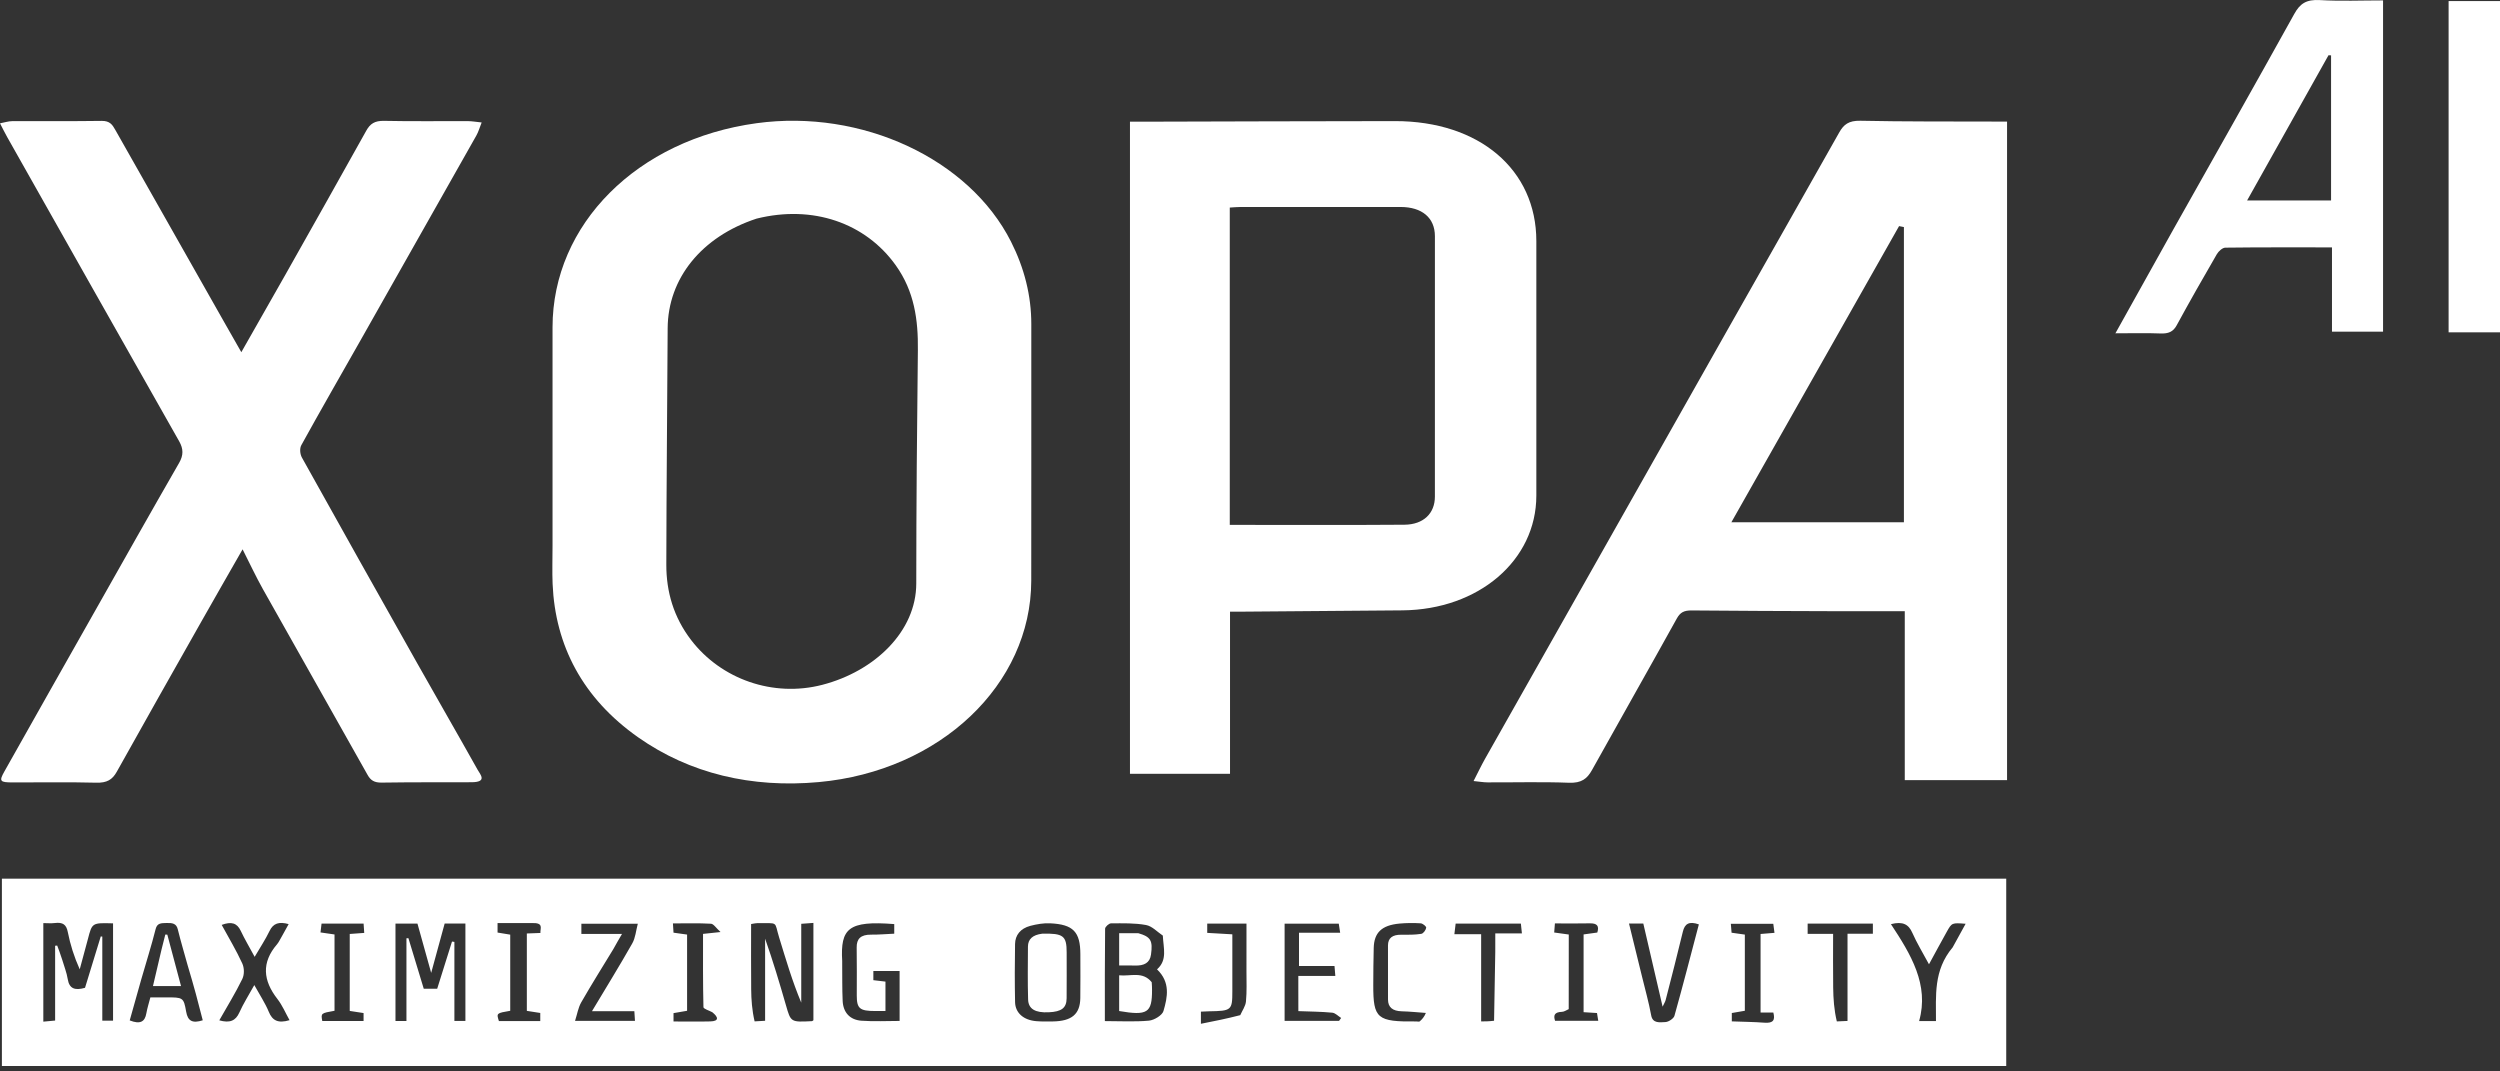 <svg width="140" height="60" viewBox="0 0 140 60" fill="none" xmlns="http://www.w3.org/2000/svg">
<rect x="0" y="0" width="140" height="60" fill="#333333" stroke="none"/>
<path d="M34.376 49.206C60.39 49.206 86.339 49.206 112.349 49.206C112.349 52.708 112.349 56.179 112.349 59.697C74.965 59.697 37.562 59.697 0.106 59.697C0.106 56.237 0.106 52.767 0.106 49.206C11.488 49.206 22.899 49.206 34.376 49.206ZM22.761 56.109C22.761 54.921 22.761 53.732 22.761 52.543C22.797 52.541 22.834 52.54 22.871 52.538C23.158 53.485 23.446 54.431 23.73 55.368C24.013 55.368 24.23 55.368 24.483 55.368C24.761 54.483 25.036 53.605 25.312 52.727C25.357 52.733 25.401 52.74 25.446 52.747C25.446 54.218 25.446 55.69 25.446 57.171C25.686 57.171 25.875 57.171 26.063 57.171C26.063 55.336 26.063 53.529 26.063 51.718C25.657 51.718 25.289 51.718 24.901 51.718C24.658 52.606 24.421 53.474 24.146 54.481C23.862 53.463 23.618 52.585 23.377 51.72C22.929 51.72 22.563 51.72 22.147 51.72C22.147 53.549 22.147 55.352 22.147 57.177C22.334 57.177 22.519 57.177 22.761 57.177C22.761 56.848 22.761 56.535 22.761 56.109ZM42.258 57.197C42.442 57.187 42.626 57.176 42.846 57.164C42.846 55.596 42.846 54.081 42.846 52.566C43.282 53.802 43.653 55.042 44.011 56.286C44.286 57.244 44.279 57.246 45.463 57.185C45.497 57.183 45.529 57.147 45.551 57.133C45.551 55.321 45.551 53.517 45.551 51.683C45.318 51.7 45.132 51.714 44.87 51.733C44.87 53.23 44.87 54.689 44.87 56.148C44.363 54.941 44.008 53.72 43.633 52.502C43.344 51.564 43.632 51.708 42.403 51.696C42.322 51.695 42.242 51.718 42.062 51.746C42.062 52.967 42.054 54.179 42.066 55.391C42.071 55.983 42.113 56.576 42.258 57.197ZM3.485 53.748C3.591 54.11 3.735 54.467 3.794 54.835C3.879 55.357 4.185 55.485 4.761 55.317C5.055 54.356 5.349 53.398 5.643 52.439C5.672 52.443 5.701 52.447 5.729 52.451C5.729 54.018 5.729 55.585 5.729 57.158C5.965 57.158 6.162 57.158 6.331 57.158C6.331 55.314 6.331 53.51 6.331 51.708C5.156 51.674 5.159 51.675 4.925 52.578C4.777 53.147 4.619 53.714 4.465 54.282C4.151 53.586 3.934 52.892 3.795 52.188C3.717 51.79 3.533 51.631 3.065 51.69C2.859 51.716 2.645 51.694 2.426 51.694C2.426 53.57 2.426 55.374 2.426 57.212C2.655 57.191 2.839 57.174 3.087 57.151C3.087 55.73 3.087 54.346 3.087 52.962C3.126 52.958 3.165 52.955 3.203 52.951C3.292 53.186 3.381 53.421 3.485 53.748ZM65.118 52.393C64.806 52.187 64.525 51.865 64.177 51.801C63.544 51.684 62.872 51.705 62.216 51.708C62.101 51.709 61.888 51.901 61.886 52.006C61.866 53.719 61.872 55.431 61.872 57.181C62.736 57.181 63.547 57.23 64.343 57.156C64.643 57.127 65.086 56.85 65.153 56.621C65.386 55.831 65.547 55.004 64.793 54.284C65.383 53.762 65.153 53.109 65.118 52.393ZM60.5 53.434C60.499 52.185 60.102 51.763 58.801 51.705C58.438 51.688 58.055 51.755 57.704 51.846C57.138 51.995 56.852 52.371 56.843 52.862C56.824 53.947 56.822 55.032 56.844 56.117C56.856 56.725 57.322 57.127 58.03 57.185C58.336 57.211 58.646 57.205 58.953 57.201C60.014 57.186 60.482 56.797 60.497 55.899C60.51 55.113 60.5 54.327 60.5 53.434ZM15.829 52.355C15.939 52.157 16.048 51.959 16.164 51.75C15.629 51.6 15.304 51.7 15.095 52.134C14.867 52.609 14.567 53.059 14.261 53.583C13.967 53.039 13.7 52.59 13.48 52.124C13.273 51.685 12.953 51.594 12.415 51.794C12.817 52.532 13.236 53.226 13.566 53.95C13.684 54.207 13.69 54.572 13.568 54.825C13.186 55.61 12.718 56.366 12.28 57.139C12.873 57.306 13.197 57.163 13.402 56.705C13.624 56.208 13.925 55.736 14.241 55.164C14.549 55.721 14.853 56.177 15.053 56.663C15.252 57.147 15.563 57.323 16.215 57.13C15.988 56.727 15.815 56.302 15.532 55.939C14.732 54.91 14.631 53.905 15.515 52.879C15.63 52.745 15.691 52.579 15.829 52.355ZM10.506 54.049C10.32 53.378 10.12 52.709 9.954 52.034C9.876 51.715 9.651 51.678 9.334 51.688C9.037 51.697 8.804 51.679 8.716 52.025C8.478 52.972 8.178 53.909 7.909 54.85C7.688 55.621 7.475 56.393 7.264 57.143C7.864 57.381 8.114 57.208 8.194 56.754C8.245 56.463 8.337 56.178 8.421 55.853C8.734 55.853 9.016 55.853 9.298 55.853C10.242 55.853 10.285 55.847 10.424 56.651C10.517 57.185 10.78 57.319 11.354 57.136C11.225 56.642 11.101 56.151 10.969 55.662C10.831 55.153 10.684 54.646 10.506 54.049ZM47.163 53.981C47.17 54.672 47.158 55.363 47.189 56.054C47.219 56.692 47.589 57.112 48.237 57.16C48.948 57.212 49.669 57.172 50.378 57.172C50.378 56.217 50.378 55.309 50.378 54.377C49.876 54.377 49.403 54.377 48.908 54.377C48.908 54.562 48.908 54.729 48.908 54.89C49.173 54.922 49.384 54.946 49.586 54.97C49.586 55.531 49.586 56.06 49.586 56.617C49.371 56.617 49.197 56.617 49.024 56.617C48.147 56.618 47.98 56.482 47.979 55.754C47.978 54.858 47.99 53.961 47.974 53.064C47.966 52.578 48.194 52.334 48.789 52.34C49.218 52.344 49.649 52.305 50.078 52.286C50.078 52.066 50.078 51.906 50.078 51.749C47.51 51.547 47.058 51.988 47.163 53.813C47.164 53.832 47.163 53.851 47.163 53.981ZM91.949 54.672C92.125 55.402 92.333 56.128 92.467 56.863C92.552 57.328 92.959 57.248 93.262 57.236C93.442 57.23 93.727 57.035 93.769 56.885C94.246 55.184 94.685 53.476 95.136 51.766C94.586 51.573 94.345 51.731 94.239 52.177C93.934 53.455 93.602 54.728 93.276 56.003C93.251 56.104 93.188 56.198 93.106 56.374C92.73 54.753 92.378 53.24 92.025 51.717C91.759 51.717 91.549 51.717 91.224 51.717C91.466 52.698 91.699 53.638 91.949 54.672ZM72.706 55.301C72.706 55.101 72.706 54.902 72.706 54.651C73.422 54.651 74.074 54.651 74.778 54.651C74.761 54.445 74.748 54.293 74.732 54.095C74.023 54.095 73.374 54.095 72.744 54.095C72.744 53.457 72.744 52.87 72.744 52.232C73.533 52.232 74.271 52.232 75.049 52.232C75.016 52.018 74.993 51.862 74.971 51.725C73.929 51.725 72.948 51.725 71.938 51.725C71.938 53.561 71.938 55.363 71.938 57.17C72.981 57.17 73.984 57.17 74.987 57.17C75.026 57.115 75.065 57.061 75.104 57.006C74.938 56.903 74.782 56.727 74.605 56.71C73.999 56.652 73.386 56.649 72.708 56.623C72.708 56.185 72.708 55.795 72.706 55.301ZM34.346 53.151C33.743 54.143 33.124 55.128 32.549 56.132C32.376 56.434 32.326 56.787 32.202 57.17C33.388 57.17 34.452 57.17 35.558 57.17C35.547 56.99 35.537 56.835 35.524 56.628C34.728 56.628 33.975 56.628 33.15 56.628C33.933 55.32 34.694 54.089 35.404 52.836C35.589 52.511 35.612 52.119 35.717 51.73C34.55 51.73 33.551 51.73 32.557 51.73C32.557 51.926 32.557 52.083 32.557 52.302C33.309 52.302 34.022 52.302 34.831 52.302C34.65 52.613 34.516 52.842 34.346 53.151ZM109.349 53.052C109.588 52.617 109.827 52.182 110.075 51.731C109.31 51.672 109.305 51.669 109.019 52.18C108.693 52.762 108.378 53.35 108.023 54C107.678 53.358 107.343 52.811 107.09 52.237C106.883 51.767 106.565 51.581 105.892 51.752C107.007 53.439 108.045 55.148 107.471 57.178C107.875 57.178 108.111 57.178 108.414 57.178C108.421 55.769 108.262 54.345 109.349 53.052ZM83.668 57.162C83.691 55.876 83.714 54.59 83.735 53.304C83.74 52.977 83.736 52.648 83.736 52.27C84.283 52.27 84.734 52.27 85.227 52.27C85.204 52.059 85.188 51.903 85.169 51.721C83.937 51.721 82.753 51.721 81.516 51.721C81.496 51.885 81.475 52.061 81.445 52.316C81.976 52.316 82.445 52.316 82.944 52.316C82.944 53.977 82.944 55.565 82.944 57.199C83.169 57.199 83.362 57.199 83.668 57.162ZM39.888 56.684C39.716 56.59 39.395 56.498 39.393 56.4C39.36 55.04 39.37 53.68 39.37 52.298C39.63 52.27 39.882 52.243 40.35 52.194C40.099 51.968 39.965 51.737 39.813 51.729C39.118 51.689 38.419 51.711 37.684 51.711C37.697 51.919 37.707 52.078 37.717 52.23C37.996 52.269 38.229 52.301 38.477 52.336C38.477 53.775 38.477 55.188 38.477 56.604C38.21 56.65 37.975 56.69 37.717 56.735C37.717 56.88 37.717 57.019 37.717 57.203C38.424 57.203 39.103 57.217 39.781 57.199C40.269 57.185 40.242 56.967 39.888 56.684ZM29.785 51.691C29.155 51.691 28.524 51.691 27.863 51.691C27.863 51.905 27.863 52.063 27.863 52.223C28.122 52.266 28.349 52.303 28.573 52.34C28.573 53.788 28.573 55.199 28.573 56.604C27.798 56.737 27.798 56.737 27.938 57.178C28.704 57.178 29.467 57.178 30.255 57.178C30.255 57.014 30.255 56.874 30.255 56.726C29.997 56.686 29.764 56.65 29.503 56.609C29.503 55.167 29.503 53.738 29.503 52.275C29.766 52.265 29.997 52.256 30.263 52.246C30.246 51.983 30.467 51.666 29.785 51.691ZM97.711 55.661C97.711 55.974 97.711 56.286 97.711 56.603C97.431 56.652 97.218 56.689 96.981 56.729C96.981 56.885 96.981 57.038 96.981 57.197C97.622 57.221 98.218 57.227 98.808 57.271C99.32 57.31 99.413 57.111 99.307 56.703C99.066 56.703 98.835 56.703 98.592 56.703C98.592 55.212 98.592 53.767 98.592 52.303C98.866 52.28 99.097 52.261 99.371 52.239C99.345 52.043 99.325 51.891 99.304 51.731C98.486 51.731 97.728 51.731 96.927 51.731C96.943 51.93 96.956 52.088 96.968 52.232C97.235 52.27 97.446 52.3 97.711 52.337C97.711 53.424 97.711 54.487 97.711 55.661ZM79.849 56.724C79.4 56.692 78.951 56.645 78.501 56.633C77.984 56.62 77.73 56.406 77.728 55.976C77.723 54.965 77.725 53.955 77.727 52.944C77.728 52.526 77.981 52.339 78.471 52.345C78.845 52.349 79.225 52.352 79.589 52.296C79.709 52.278 79.848 52.081 79.867 51.954C79.879 51.88 79.676 51.714 79.559 51.706C79.166 51.681 78.765 51.684 78.373 51.72C77.375 51.813 76.948 52.225 76.928 53.089C76.912 53.781 76.904 54.473 76.903 55.166C76.9 57.045 77.116 57.225 79.312 57.201C79.378 57.2 79.472 57.225 79.505 57.197C79.642 57.078 79.76 56.944 79.849 56.724ZM102.862 57.199C103.048 57.191 103.235 57.183 103.461 57.173C103.461 55.53 103.461 53.93 103.461 52.29C103.959 52.29 104.414 52.29 104.881 52.29C104.881 52.075 104.881 51.901 104.881 51.723C103.639 51.723 102.44 51.723 101.228 51.723C101.228 51.918 101.228 52.082 101.228 52.295C101.7 52.295 102.153 52.295 102.654 52.295C102.654 53.328 102.645 54.315 102.658 55.302C102.666 55.93 102.708 56.558 102.862 57.199ZM69.454 56.849C69.566 56.594 69.75 56.344 69.774 56.083C69.828 55.525 69.801 54.962 69.802 54.401C69.805 53.511 69.803 52.621 69.803 51.721C69.024 51.721 68.331 51.721 67.605 51.721C67.605 51.908 67.605 52.066 67.605 52.241C68.084 52.269 68.533 52.294 69.011 52.322C69.011 53.426 69.011 54.47 69.011 55.515C69.011 56.575 68.966 56.613 67.708 56.633C67.562 56.636 67.416 56.645 67.251 56.652C67.251 56.855 67.251 57.013 67.251 57.332C68.009 57.182 68.693 57.046 69.454 56.849ZM19.585 55.324C19.585 54.324 19.585 53.323 19.585 52.302C19.893 52.28 20.125 52.263 20.397 52.243C20.384 52.051 20.373 51.895 20.361 51.72C19.557 51.72 18.798 51.72 18.007 51.72C17.986 51.897 17.968 52.052 17.948 52.216C18.252 52.26 18.502 52.296 18.733 52.33C18.733 53.788 18.733 55.199 18.733 56.603C17.968 56.74 17.968 56.74 18.047 57.175C18.808 57.175 19.57 57.175 20.36 57.175C20.36 57.012 20.36 56.872 20.36 56.731C20.095 56.69 19.859 56.654 19.585 56.612C19.585 56.216 19.585 55.826 19.585 55.324ZM87.848 56.511C87.724 56.564 87.601 56.658 87.474 56.662C87.029 56.678 86.989 56.873 87.084 57.165C87.9 57.165 88.681 57.165 89.502 57.165C89.474 56.989 89.452 56.853 89.432 56.73C89.144 56.711 88.91 56.696 88.681 56.682C88.681 55.21 88.681 53.776 88.681 52.328C88.967 52.288 89.218 52.254 89.449 52.222C89.562 51.859 89.449 51.696 89.018 51.707C88.385 51.723 87.751 51.711 87.075 51.711C87.061 51.894 87.048 52.05 87.035 52.22C87.331 52.261 87.581 52.295 87.851 52.333C87.851 53.715 87.851 55.061 87.848 56.511Z" fill="white"/>
<path d="M30.942 30.566C30.942 26.451 30.942 22.392 30.942 18.332C30.942 12.557 35.687 7.811 42.372 6.899C48.256 6.097 54.272 8.891 56.617 13.534C57.361 15.008 57.755 16.55 57.753 18.162C57.749 22.95 57.759 27.739 57.75 32.528C57.739 38.336 52.649 43.176 45.852 43.797C42.095 44.141 38.632 43.324 35.741 41.293C32.626 39.103 31.092 36.147 30.946 32.699C30.917 32.007 30.942 31.314 30.942 30.566ZM42.368 12.243C39.29 13.254 37.403 15.59 37.389 18.386C37.367 22.799 37.321 27.214 37.314 31.628C37.312 33.13 37.718 34.555 38.698 35.836C40.385 38.042 43.298 39.064 46.05 38.35C48.991 37.587 51.309 35.353 51.311 32.677C51.313 28.318 51.351 23.96 51.401 19.602C51.421 17.931 51.21 16.321 50.161 14.855C48.46 12.478 45.51 11.46 42.368 12.243Z" fill="white"/>
<path d="M102.523 34.226C99.885 34.215 97.311 34.213 94.739 34.185C94.299 34.18 94.09 34.296 93.9 34.639C92.331 37.472 90.726 40.292 89.151 43.123C88.881 43.607 88.567 43.861 87.862 43.834C86.346 43.776 84.826 43.819 83.307 43.813C83.08 43.813 82.854 43.771 82.52 43.738C82.763 43.266 82.948 42.874 83.162 42.494C87.681 34.495 92.201 26.497 96.724 18.501C98.814 14.806 100.913 11.114 102.997 7.417C103.245 6.976 103.526 6.748 104.181 6.762C106.666 6.815 109.154 6.799 111.641 6.808C111.879 6.809 112.117 6.808 112.395 6.808C112.395 19.128 112.395 31.391 112.395 43.688C110.51 43.688 108.63 43.688 106.667 43.688C106.667 40.553 106.667 37.437 106.667 34.227C105.255 34.227 103.922 34.227 102.523 34.226ZM106.619 28.371C106.619 23.152 106.619 17.934 106.619 12.716C106.528 12.698 106.438 12.68 106.348 12.662C103.221 18.184 100.094 23.706 96.957 29.246C100.204 29.246 103.378 29.246 106.619 29.246C106.619 28.957 106.619 28.719 106.619 28.371Z" fill="white"/>
<path d="M68.881 39.55C68.881 40.837 68.881 42.069 68.881 43.334C67.002 43.334 65.186 43.334 63.278 43.334C63.278 31.179 63.278 19.019 63.278 6.815C63.534 6.815 63.729 6.815 63.924 6.815C68.655 6.803 73.386 6.785 78.117 6.782C82.839 6.779 86.035 9.496 86.035 13.499C86.035 18.251 86.036 23.003 86.035 27.756C86.034 31.378 82.809 34.142 78.538 34.18C75.546 34.206 72.554 34.229 69.561 34.253C69.367 34.254 69.172 34.253 68.881 34.253C68.881 36.029 68.881 37.761 68.881 39.55ZM68.867 12.442C68.867 18.099 68.867 23.756 68.867 29.393C72.189 29.393 75.42 29.409 78.651 29.384C79.719 29.375 80.354 28.746 80.354 27.811C80.358 22.95 80.357 18.088 80.355 13.227C80.355 12.2 79.637 11.592 78.431 11.591C75.44 11.589 72.449 11.59 69.459 11.592C69.27 11.592 69.082 11.611 68.867 11.624C68.867 11.889 68.867 12.111 68.867 12.442Z" fill="white"/>
<path d="M26.393 43.805C24.682 43.81 23.032 43.801 21.382 43.826C20.96 43.833 20.756 43.701 20.583 43.392C18.635 39.921 16.668 36.458 14.72 32.987C14.325 32.282 13.988 31.555 13.585 30.762C12.779 32.173 12.01 33.508 11.253 34.848C9.676 37.636 8.097 40.425 6.538 43.221C6.292 43.662 5.989 43.848 5.384 43.831C3.823 43.789 2.259 43.82 0.697 43.816C-0.004 43.814 -0.061 43.747 0.244 43.205C1.956 40.161 3.676 37.12 5.397 34.08C6.936 31.358 8.47 28.634 10.031 25.922C10.278 25.493 10.275 25.139 10.035 24.715C6.815 19.04 3.611 13.359 0.404 7.679C0.274 7.448 0.158 7.21 0 6.906C0.271 6.855 0.472 6.786 0.673 6.785C2.345 6.776 4.018 6.795 5.69 6.77C6.148 6.763 6.291 6.981 6.449 7.26C8.483 10.854 10.52 14.448 12.557 18.042C12.858 18.573 13.161 19.104 13.514 19.723C14.37 18.217 15.18 16.803 15.98 15.386C17.497 12.696 19.014 10.007 20.515 7.312C20.727 6.934 20.98 6.756 21.512 6.768C23.073 6.802 24.636 6.777 26.199 6.783C26.43 6.784 26.66 6.827 26.973 6.858C26.858 7.146 26.795 7.379 26.677 7.588C24.515 11.42 22.347 15.249 20.178 19.078C19.074 21.026 17.956 22.968 16.876 24.926C16.771 25.117 16.8 25.431 16.911 25.63C19.049 29.474 21.205 33.311 23.366 37.146C24.487 39.135 25.631 41.113 26.745 43.104C26.895 43.371 27.314 43.805 26.393 43.805Z" fill="white"/>
<path d="M121.708 12.846C123.986 8.797 126.255 4.791 128.486 0.769C128.798 0.208 129.148 -0.04 129.915 0.005C131.074 0.074 132.244 0.023 133.451 0.023C133.451 6.211 133.451 12.376 133.451 18.575C132.532 18.575 131.619 18.575 130.591 18.575C130.591 17.018 130.591 15.458 130.591 13.853C128.523 13.853 126.57 13.844 124.617 13.869C124.455 13.871 124.236 14.076 124.146 14.229C123.378 15.553 122.621 16.881 121.892 18.221C121.695 18.582 121.433 18.692 120.981 18.674C120.193 18.642 119.402 18.665 118.463 18.665C119.567 16.684 120.627 14.784 121.708 12.846ZM130.54 3.703C130.54 3.501 130.54 3.299 130.54 3.098C130.492 3.097 130.444 3.097 130.395 3.096C128.881 5.797 127.367 8.498 125.838 11.226C127.454 11.226 128.98 11.226 130.54 11.226C130.54 8.733 130.54 6.271 130.54 3.703Z" fill="white"/>
<path d="M137.122 11.703C137.122 7.796 137.122 3.945 137.122 0.058C138.095 0.058 139.026 0.058 140 0.058C140 6.236 140 12.4 140 18.61C139.081 18.61 138.168 18.61 137.122 18.61C137.122 16.34 137.122 14.049 137.122 11.703Z" fill="white"/>
<path d="M64.496 55.004C64.51 55.183 64.514 55.314 64.514 55.444C64.517 56.719 64.256 56.889 62.673 56.618C62.673 55.981 62.673 55.338 62.673 54.617C63.312 54.685 63.988 54.372 64.496 55.004Z" fill="white"/>
<path d="M63.748 52.261C64.447 52.459 64.564 52.68 64.456 53.459C64.392 53.921 64.069 54.088 63.556 54.07C63.275 54.06 62.993 54.068 62.673 54.068C62.673 53.482 62.673 52.912 62.673 52.258C63.012 52.258 63.352 52.258 63.748 52.261Z" fill="white"/>
<path d="M58.36 52.287C59.546 52.257 59.733 52.406 59.733 53.332C59.733 54.19 59.739 55.047 59.731 55.904C59.726 56.446 59.448 56.656 58.727 56.688C57.979 56.723 57.59 56.507 57.574 55.971C57.544 54.985 57.56 53.997 57.565 53.009C57.568 52.594 57.824 52.355 58.36 52.287Z" fill="white"/>
<path d="M9.047 53.168C9.124 52.86 9.19 52.598 9.257 52.335C9.294 52.337 9.332 52.338 9.37 52.34C9.622 53.286 9.875 54.232 10.138 55.221C9.593 55.221 9.122 55.221 8.566 55.221C8.724 54.543 8.88 53.879 9.047 53.168Z" fill="white"/>
</svg>
